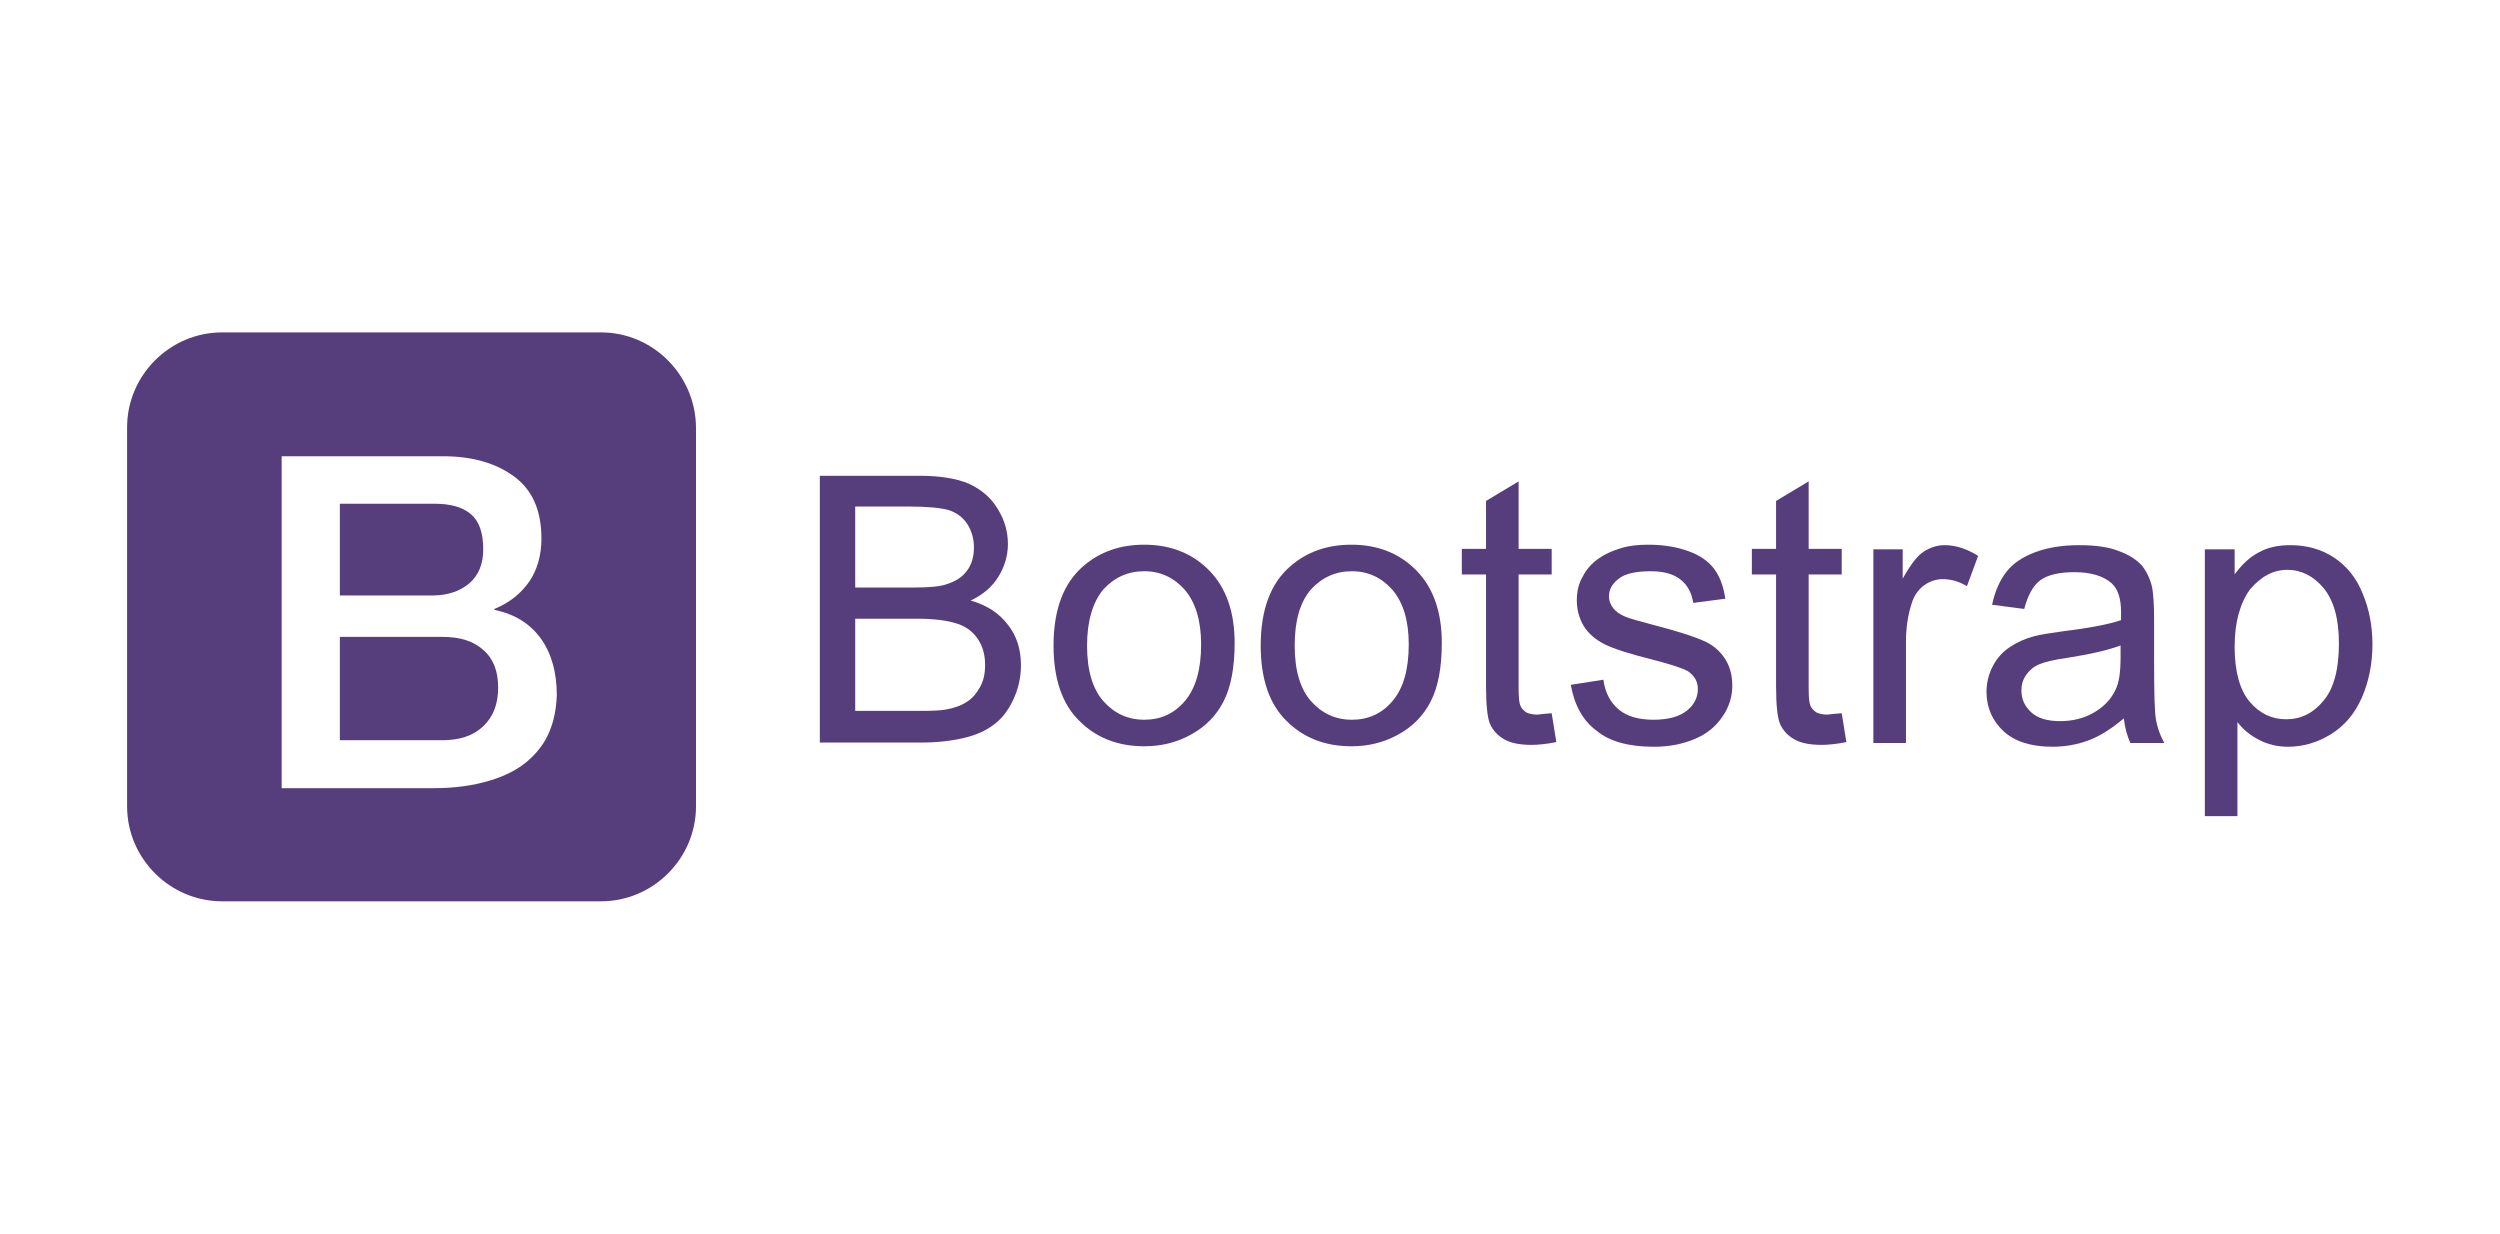 <?xml version="1.0" encoding="utf-8"?>
<!-- Generator: Adobe Illustrator 21.0.0, SVG Export Plug-In . SVG Version: 6.00 Build 0)  -->
<svg version="1.1" xmlns="http://www.w3.org/2000/svg" xmlns:xlink="http://www.w3.org/1999/xlink" x="0px" y="0px"
	 viewBox="0 0 537 265" style="enable-background:new 0 0 537 265;" xml:space="preserve">
<style type="text/css">
	.st0{fill:#FFFFFF;stroke:#231F20;stroke-width:0.3;stroke-miterlimit:10;}
	.st1{fill:#FFFFFF;}
	.st2{fill:#231F20;}
	.st3{fill:none;stroke:#231F20;stroke-width:0.3;stroke-linecap:round;stroke-linejoin:round;stroke-miterlimit:10;}
	.st4{fill:#FFFFFF;stroke:#231F20;stroke-width:0.5;stroke-linecap:round;stroke-miterlimit:10;}
	.st5{fill:none;stroke:#231F20;stroke-width:0.5;stroke-linecap:round;stroke-miterlimit:10;}
	.st6{fill:#FFFFFF;stroke:#231F20;stroke-width:0.5;stroke-miterlimit:10;}
	.st7{fill-rule:evenodd;clip-rule:evenodd;fill:#ED2027;}
	.st8{fill-rule:evenodd;clip-rule:evenodd;fill:#FFFFFF;}
	.st9{fill:#FE6B40;}
	.st10{fill:#FF0000;}
	.st11{fill:#747577;}
	.st12{fill:none;stroke:#FE6B40;stroke-miterlimit:10;}
	.st13{fill:none;stroke:#000000;stroke-miterlimit:10;}
	.st14{fill:none;stroke:#FF0000;stroke-miterlimit:10;}
	.st15{fill:#8D9C3C;}
	.st16{fill:#FFFFFF;stroke:#E4E8C8;stroke-miterlimit:10;}
	.st17{fill:#E4E8C8;stroke:#FFFFFF;stroke-miterlimit:10;}
	.st18{fill:#FB8B69;}
	.st19{fill:none;stroke:#FFFFFF;stroke-miterlimit:10;}
	.st20{fill:none;stroke:#E4E8C8;stroke-miterlimit:10;}
	.st21{fill:none;stroke:#B8C36B;stroke-miterlimit:10;}
	.st22{fill:#E4E8C8;}
	.st23{fill:#FFFFFF;stroke:#B8C36B;stroke-miterlimit:10;}
	.st24{fill:#646464;}
	.st25{fill:url(#path1948_2_);}
	.st26{fill:url(#path1950_2_);}
	.st27{opacity:0.444;fill:url(#path1894_3_);enable-background:new    ;}
	.st28{fill:#2AA8DF;}
	.st29{fill:#092E20;}
	.st30{fill:#563D7C;}
	.st31{fill:#CCCCCC;}
	.st32{fill:#A6120D;}
	.st33{fill:#B3B3B3;}
	.st34{fill:#DD1B16;}
	.st35{fill:#F2F2F2;}
	.st36{fill:#4B376C;}
	.st37{fill:#C4C5CD;}
	.st38{fill:#747478;}
	.st39{fill:#8B888C;}
	.st40{fill:#FFFCFF;}
	.st41{fill:#797A7A;}
	.st42{fill:#1C0A05;}
	.st43{fill:#CFD1D2;}
	.st44{fill:#563D7C;stroke:#FFFFFF;stroke-width:0.753;stroke-miterlimit:10;}
	.st45{fill:#E5E6E7;}
	.st46{fill:url(#path1948_3_);}
	.st47{fill:url(#path1950_3_);}
	.st48{opacity:0.444;fill:url(#path1894_4_);enable-background:new    ;}
	.st49{fill:none;}
</style>
<g id="Layer_1">
</g>
<g id="Layer_2">
	<g>
		<g>
			<g>
				<path class="st30" d="M100.8,125.3c2-1.7,3-4.2,3-7.3c0-3.6-0.9-6.1-2.7-7.6c-1.8-1.5-4.4-2.2-7.8-2.2H73v19.7h20.4
					C96.3,127.8,98.8,127,100.8,125.3z"/>
				<path class="st30" d="M95,136.8H73V159H95c3.8,0,6.7-1,8.8-3c2.1-2,3.2-4.7,3.2-8.3c0-3.5-1-6.2-3.2-8.1
					C101.7,137.7,98.8,136.8,95,136.8z"/>
				<path class="st30" d="M129.1,71.4H47.7c-11.2,0-20.4,9.2-20.4,20.4v81.4c0,11.2,9.2,20.4,20.4,20.4h81.4
					c11.2,0,20.4-9.2,20.4-20.4V91.8C149.4,80.6,140.3,71.4,129.1,71.4z M118,157.2c-1,2.4-2.6,4.5-4.7,6.3
					c-2.1,1.8-4.8,3.2-8.2,4.2c-3.3,1-7.3,1.6-11.9,1.6H60.5V98h34.6c6.4,0,11.5,1.5,15.4,4.4c3.9,2.9,5.8,7.3,5.8,13.3
					c0,3.6-0.9,6.7-2.6,9.2c-1.8,2.6-4.3,4.6-7.5,5.9v0.2c4.4,0.9,7.7,3,10,6.2c2.3,3.2,3.4,7.3,3.4,12.1
					C119.5,152.2,119,154.8,118,157.2z"/>
			</g>
			<g>
				<path class="st30" d="M176.1,159.5v-57.3h21.5c4.4,0,7.9,0.6,10.5,1.7c2.6,1.2,4.7,2.9,6.2,5.4c1.5,2.4,2.2,4.9,2.2,7.6
					c0,2.4-0.7,4.8-2,6.9c-1.3,2.2-3.3,3.9-6,5.2c3.5,1,6.1,2.7,8,5.2c1.9,2.4,2.8,5.3,2.8,8.7c0,2.7-0.6,5.2-1.7,7.5
					c-1.1,2.3-2.5,4.1-4.2,5.3c-1.7,1.3-3.8,2.2-6.3,2.8c-2.5,0.6-5.6,1-9.2,1H176.1z M183.7,126.2h12.4c3.4,0,5.8-0.2,7.2-0.7
					c1.9-0.6,3.4-1.5,4.4-2.9c1-1.3,1.5-3,1.5-5c0-1.9-0.5-3.6-1.4-5c-0.9-1.4-2.2-2.4-3.9-3c-1.7-0.5-4.6-0.8-8.7-0.8h-11.5V126.2z
					 M183.7,152.7H198c2.4,0,4.2-0.1,5.2-0.3c1.7-0.3,3.2-0.8,4.4-1.6c1.2-0.7,2.1-1.8,2.9-3.2c0.8-1.4,1.1-3,1.1-4.8
					c0-2.1-0.5-4-1.6-5.6c-1.1-1.6-2.6-2.7-4.6-3.3c-1.9-0.6-4.7-1-8.4-1h-13.3V152.7z"/>
				<path class="st30" d="M226.3,138.7c0-7.7,2.1-13.4,6.4-17.1c3.6-3.1,7.9-4.6,13.1-4.6c5.7,0,10.4,1.9,14,5.6
					c3.6,3.7,5.4,8.9,5.4,15.5c0,5.3-0.8,9.5-2.4,12.6c-1.6,3.1-3.9,5.4-7,7.1c-3.1,1.7-6.4,2.5-10,2.5c-5.8,0-10.5-1.9-14.1-5.6
					C228.1,151.1,226.3,145.7,226.3,138.7z M233.5,138.7c0,5.3,1.2,9.3,3.5,11.9c2.3,2.6,5.2,4,8.8,4c3.5,0,6.4-1.3,8.7-4
					c2.3-2.7,3.5-6.7,3.5-12.2c0-5.1-1.2-9-3.5-11.7c-2.3-2.6-5.2-4-8.7-4c-3.5,0-6.4,1.3-8.8,3.9
					C234.7,129.4,233.5,133.4,233.5,138.7z"/>
				<path class="st30" d="M270.8,138.7c0-7.7,2.1-13.4,6.4-17.1c3.6-3.1,7.9-4.6,13.1-4.6c5.7,0,10.4,1.9,14,5.6
					c3.6,3.7,5.4,8.9,5.4,15.5c0,5.3-0.8,9.5-2.4,12.6c-1.6,3.1-3.9,5.4-7,7.1c-3.1,1.7-6.4,2.5-10,2.5c-5.8,0-10.5-1.9-14.1-5.6
					C272.6,151.1,270.8,145.7,270.8,138.7z M278.1,138.7c0,5.3,1.2,9.3,3.5,11.9c2.3,2.6,5.2,4,8.8,4c3.5,0,6.4-1.3,8.7-4
					c2.3-2.7,3.5-6.7,3.5-12.2c0-5.1-1.2-9-3.5-11.7c-2.3-2.6-5.2-4-8.7-4c-3.5,0-6.4,1.3-8.8,3.9
					C279.2,129.4,278.1,133.4,278.1,138.7z"/>
				<path class="st30" d="M333.3,153.2l1,6.2c-2,0.4-3.8,0.6-5.3,0.6c-2.6,0-4.5-0.4-5.9-1.2c-1.4-0.8-2.4-1.9-3-3.2
					c-0.6-1.3-0.9-4.1-0.9-8.3v-23.9h-5.2v-5.5h5.2v-10.3l7-4.2v14.5h7.1v5.5h-7.1v24.3c0,2,0.1,3.3,0.4,3.9c0.2,0.6,0.7,1,1.2,1.4
					c0.6,0.3,1.4,0.5,2.4,0.5C331,153.4,332,153.3,333.3,153.2z"/>
				<path class="st30" d="M337.4,147.1l7-1.1c0.4,2.8,1.5,4.9,3.3,6.4c1.8,1.5,4.3,2.2,7.5,2.2c3.2,0,5.6-0.7,7.2-2
					c1.6-1.3,2.3-2.9,2.3-4.6c0-1.6-0.7-2.8-2.1-3.8c-1-0.6-3.4-1.4-7.2-2.4c-5.2-1.3-8.7-2.4-10.7-3.4c-2-1-3.5-2.3-4.5-3.9
					c-1-1.7-1.5-3.5-1.5-5.6c0-1.9,0.4-3.6,1.3-5.1c0.8-1.6,2-2.9,3.5-3.9c1.1-0.8,2.6-1.5,4.5-2.1c1.9-0.6,3.9-0.8,6.1-0.8
					c3.3,0,6.1,0.5,8.6,1.4c2.5,0.9,4.3,2.2,5.5,3.8c1.2,1.6,2,3.7,2.4,6.4l-6.9,0.9c-0.3-2.1-1.2-3.8-2.7-5
					c-1.5-1.2-3.6-1.8-6.4-1.8c-3.2,0-5.5,0.5-6.9,1.6c-1.4,1.1-2.1,2.3-2.1,3.8c0,0.9,0.3,1.7,0.9,2.5c0.6,0.8,1.5,1.4,2.7,1.9
					c0.7,0.3,2.8,0.9,6.2,1.8c5,1.3,8.4,2.4,10.4,3.3c2,0.8,3.5,2.1,4.6,3.7c1.1,1.6,1.7,3.6,1.7,6c0,2.3-0.7,4.6-2.1,6.6
					c-1.4,2.1-3.3,3.7-5.9,4.8c-2.6,1.1-5.5,1.7-8.8,1.7c-5.4,0-9.5-1.1-12.3-3.4C340,154.8,338.2,151.5,337.4,147.1z"/>
				<path class="st30" d="M395.6,153.2l1,6.2c-2,0.4-3.8,0.6-5.3,0.6c-2.6,0-4.5-0.4-5.9-1.2c-1.4-0.8-2.4-1.9-3-3.2
					c-0.6-1.3-0.9-4.1-0.9-8.3v-23.9h-5.2v-5.5h5.2v-10.3l7-4.2v14.5h7.1v5.5h-7.1v24.3c0,2,0.1,3.3,0.4,3.9c0.2,0.6,0.7,1,1.2,1.4
					c0.6,0.3,1.4,0.5,2.4,0.5C393.3,153.4,394.3,153.3,395.6,153.2z"/>
				<path class="st30" d="M402.4,159.5v-41.5h6.3v6.3c1.6-2.9,3.1-4.9,4.5-5.8c1.4-0.9,2.9-1.4,4.5-1.4c2.4,0,4.8,0.8,7.2,2.3
					l-2.4,6.5c-1.7-1-3.4-1.5-5.2-1.5c-1.5,0-2.9,0.5-4.1,1.4c-1.2,0.9-2.1,2.2-2.6,3.9c-0.8,2.5-1.2,5.2-1.2,8.2v21.7H402.4z"/>
				<path class="st30" d="M456.2,154.3c-2.6,2.2-5.1,3.8-7.5,4.7s-5,1.4-7.8,1.4c-4.6,0-8.1-1.1-10.5-3.3c-2.4-2.2-3.7-5.1-3.7-8.5
					c0-2,0.5-3.9,1.4-5.6c0.9-1.7,2.1-3,3.6-4c1.5-1,3.2-1.8,5.1-2.3c1.4-0.4,3.5-0.7,6.3-1.1c5.7-0.7,9.9-1.5,12.5-2.4
					c0-1,0-1.6,0-1.8c0-2.9-0.7-4.9-2-6.1c-1.8-1.6-4.5-2.4-8-2.4c-3.3,0-5.8,0.6-7.3,1.7c-1.6,1.2-2.7,3.2-3.5,6.2l-6.9-0.9
					c0.6-2.9,1.7-5.3,3.1-7.1c1.4-1.8,3.5-3.2,6.2-4.2c2.7-1,5.8-1.5,9.4-1.5c3.5,0,6.4,0.4,8.6,1.3c2.2,0.8,3.8,1.9,4.9,3.1
					c1,1.3,1.8,2.9,2.2,4.8c0.2,1.2,0.4,3.4,0.4,6.5v9.4c0,6.5,0.1,10.7,0.4,12.4c0.3,1.7,0.9,3.4,1.8,5h-7.3
					C456.9,158,456.4,156.3,456.2,154.3z M455.6,138.6c-2.6,1-6.4,1.9-11.5,2.7c-2.9,0.4-4.9,0.9-6.1,1.4c-1.2,0.5-2.1,1.3-2.8,2.3
					c-0.7,1-1,2.1-1,3.3c0,1.9,0.7,3.4,2.1,4.7c1.4,1.3,3.5,1.9,6.2,1.9c2.7,0,5.1-0.6,7.2-1.8c2.1-1.2,3.7-2.8,4.7-4.9
					c0.8-1.6,1.1-3.9,1.1-7V138.6z"/>
				<path class="st30" d="M473.6,175.4v-57.4h6.4v5.4c1.5-2.1,3.2-3.7,5.1-4.7c1.9-1.1,4.2-1.6,6.9-1.6c3.5,0,6.7,0.9,9.4,2.7
					c2.7,1.8,4.8,4.4,6.1,7.7c1.4,3.3,2.1,7,2.1,10.9c0,4.2-0.8,8.1-2.3,11.5c-1.5,3.4-3.7,6-6.6,7.8c-2.9,1.8-6,2.7-9.2,2.7
					c-2.3,0-4.4-0.5-6.3-1.5c-1.9-1-3.4-2.2-4.6-3.8v20.2H473.6z M480,138.9c0,5.3,1.1,9.3,3.2,11.8c2.2,2.6,4.8,3.8,7.9,3.8
					c3.1,0,5.8-1.3,8-4c2.2-2.6,3.3-6.7,3.3-12.3c0-5.3-1.1-9.2-3.3-11.9c-2.2-2.6-4.8-3.9-7.8-3.9c-3,0-5.6,1.4-8,4.2
					C481.2,129.5,480,133.6,480,138.9z"/>
			</g>
		</g>
	</g>
	<rect x="0" class="st49" width="537" height="265"/>
</g>
</svg>
